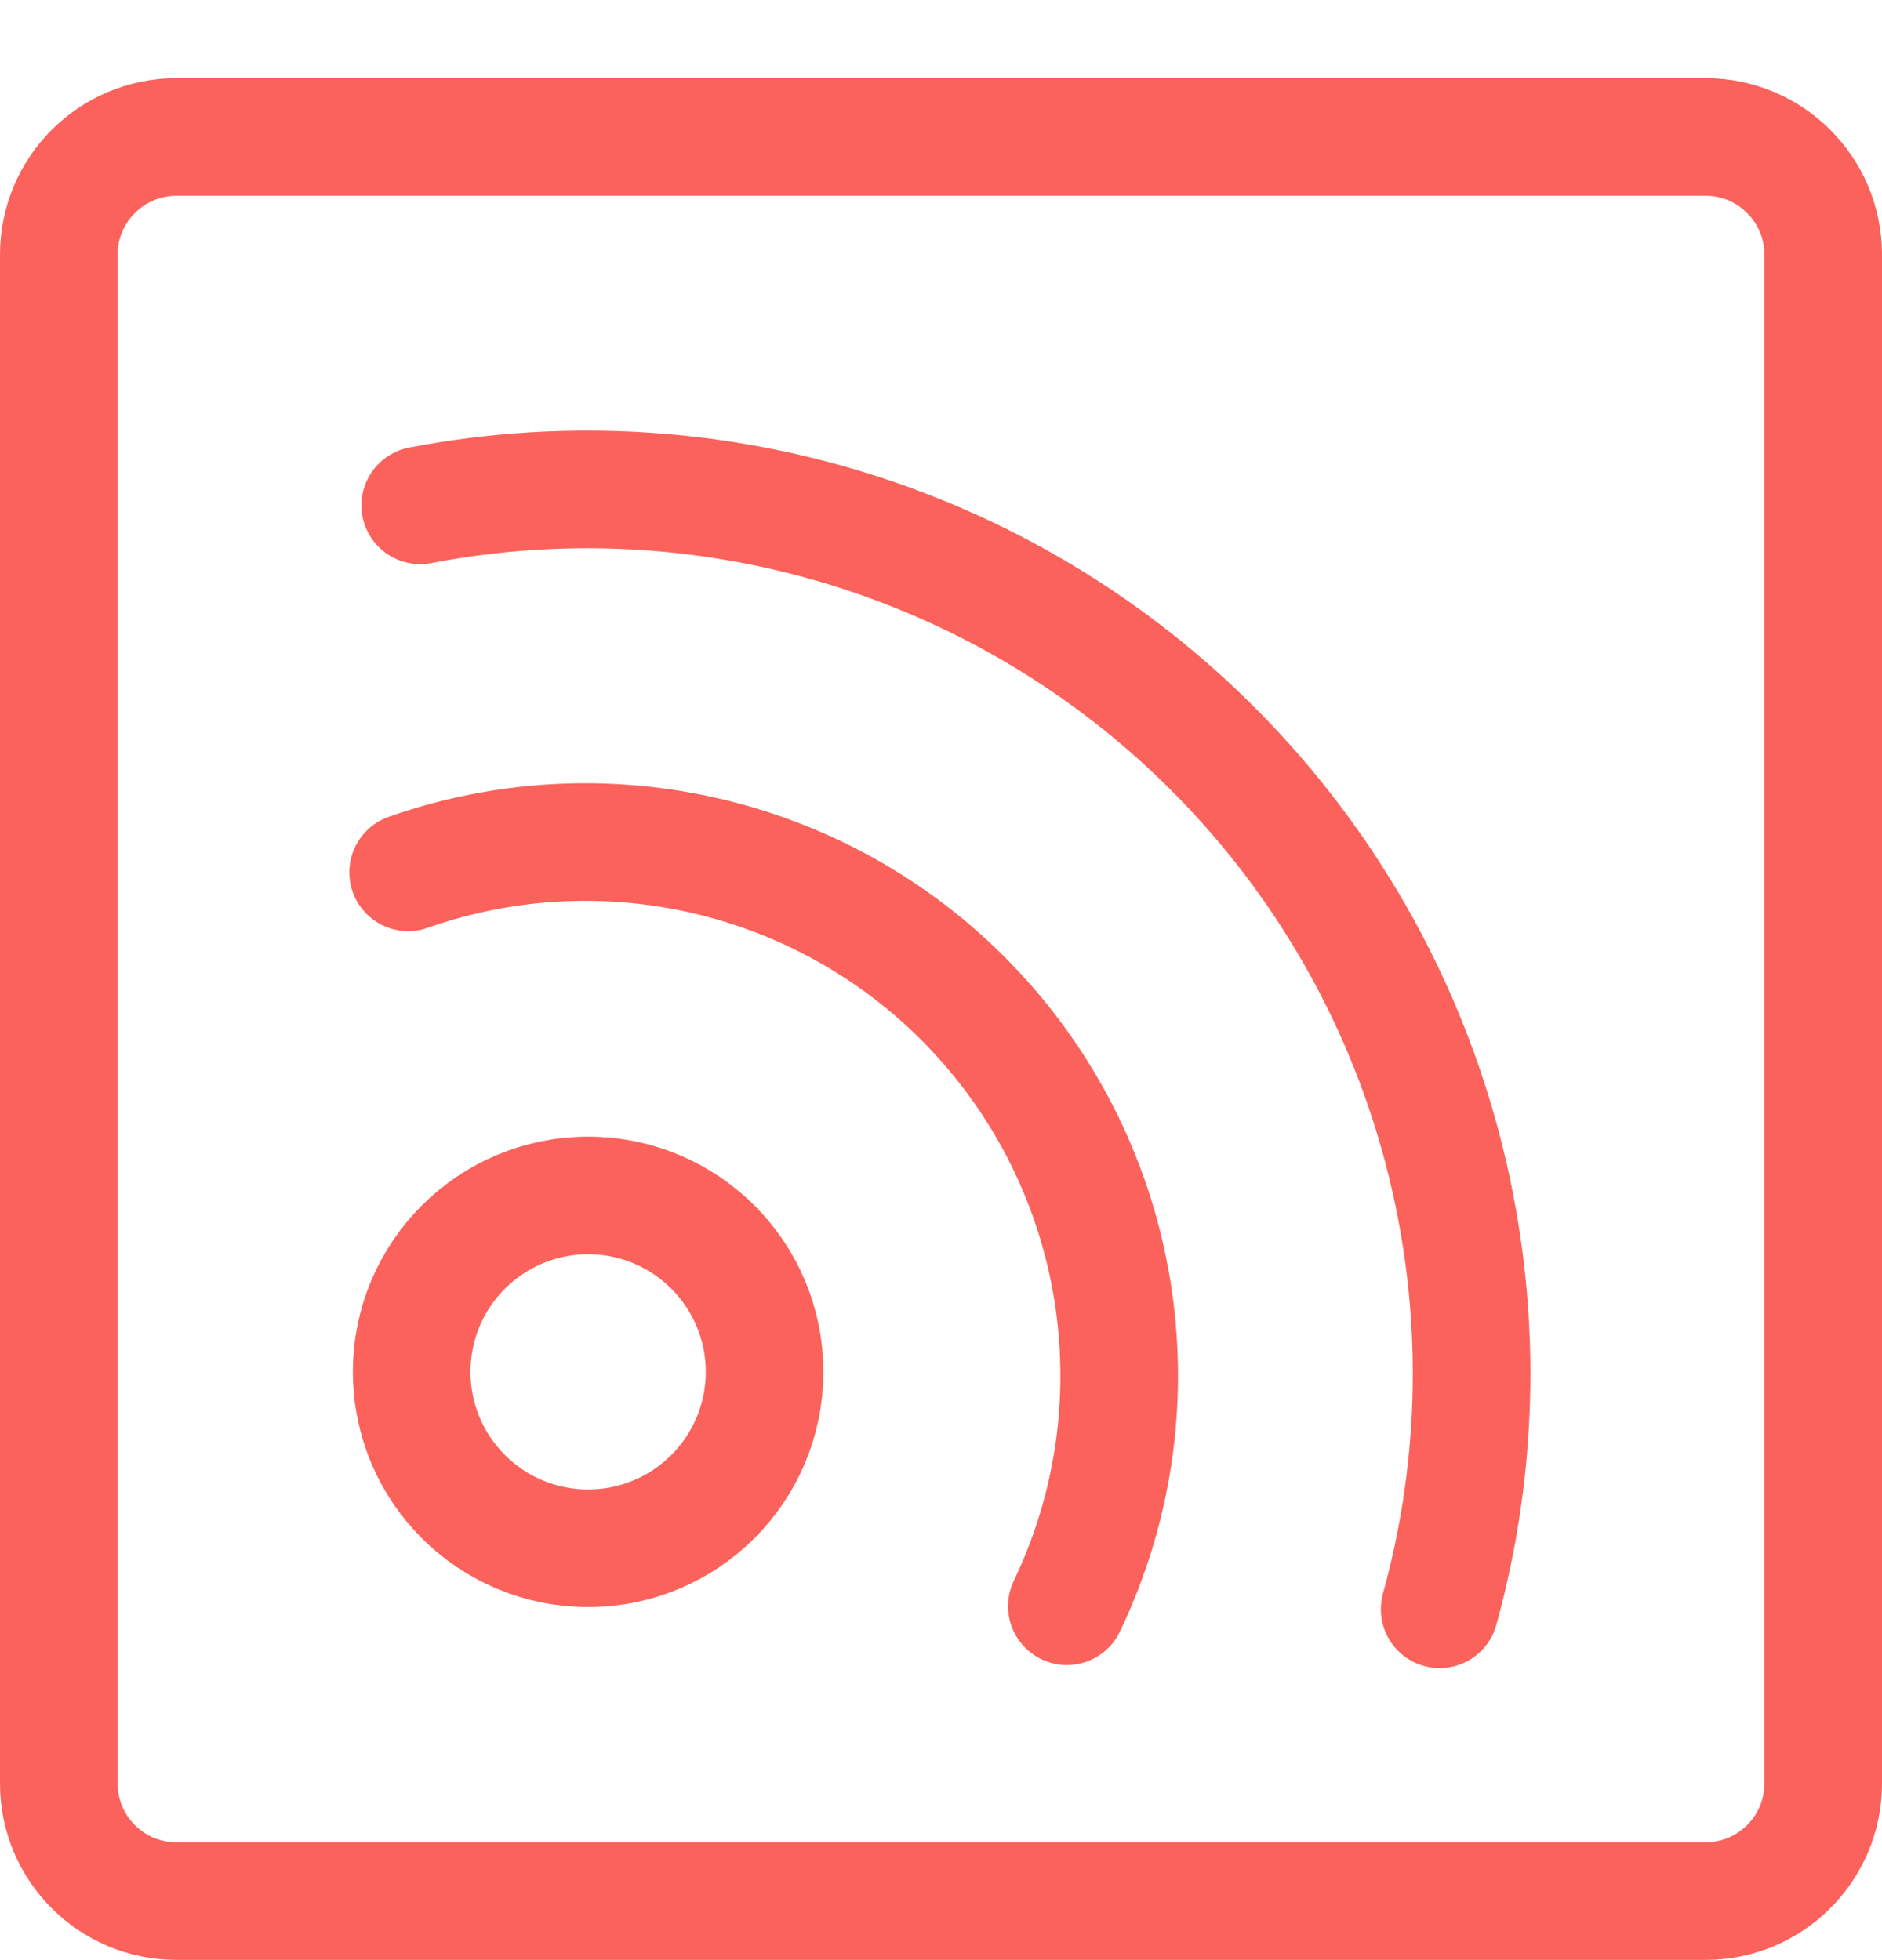 <svg width="24" height="25" viewBox="0 0 24 25" fill="none" xmlns="http://www.w3.org/2000/svg">
<path fill-rule="evenodd" clip-rule="evenodd" d="M0.75 3.247C0.75 2.419 1.422 1.747 2.25 1.747H21.75C22.578 1.747 23.25 2.419 23.25 3.247V22.747C23.25 23.576 22.578 24.247 21.75 24.247H2.25C1.422 24.247 0.75 23.576 0.75 22.747V3.247Z" stroke="#FB625B" stroke-width="1.5" stroke-linecap="round" stroke-linejoin="round"/>
<path fill-rule="evenodd" clip-rule="evenodd" d="M7.5 19.747C8.743 19.747 9.75 18.74 9.75 17.497C9.75 16.254 8.743 15.247 7.5 15.247C6.257 15.247 5.25 16.254 5.25 17.497C5.25 18.74 6.257 19.747 7.5 19.747Z" stroke="#FB625B" stroke-width="1.5" stroke-linecap="round" stroke-linejoin="round"/>
<path d="M5.205 11.126C7.801 10.212 10.693 10.952 12.531 13C14.37 15.049 14.794 18.003 13.605 20.486" stroke="#FB625B" stroke-width="1.5" stroke-linecap="round" stroke-linejoin="round"/>
<path d="M5.359 6.445C9.189 5.709 13.128 7.004 15.774 9.87C18.42 12.736 19.398 16.765 18.359 20.525" stroke="#FB625B" stroke-width="1.5" stroke-linecap="round" stroke-linejoin="round"/>
</svg>
